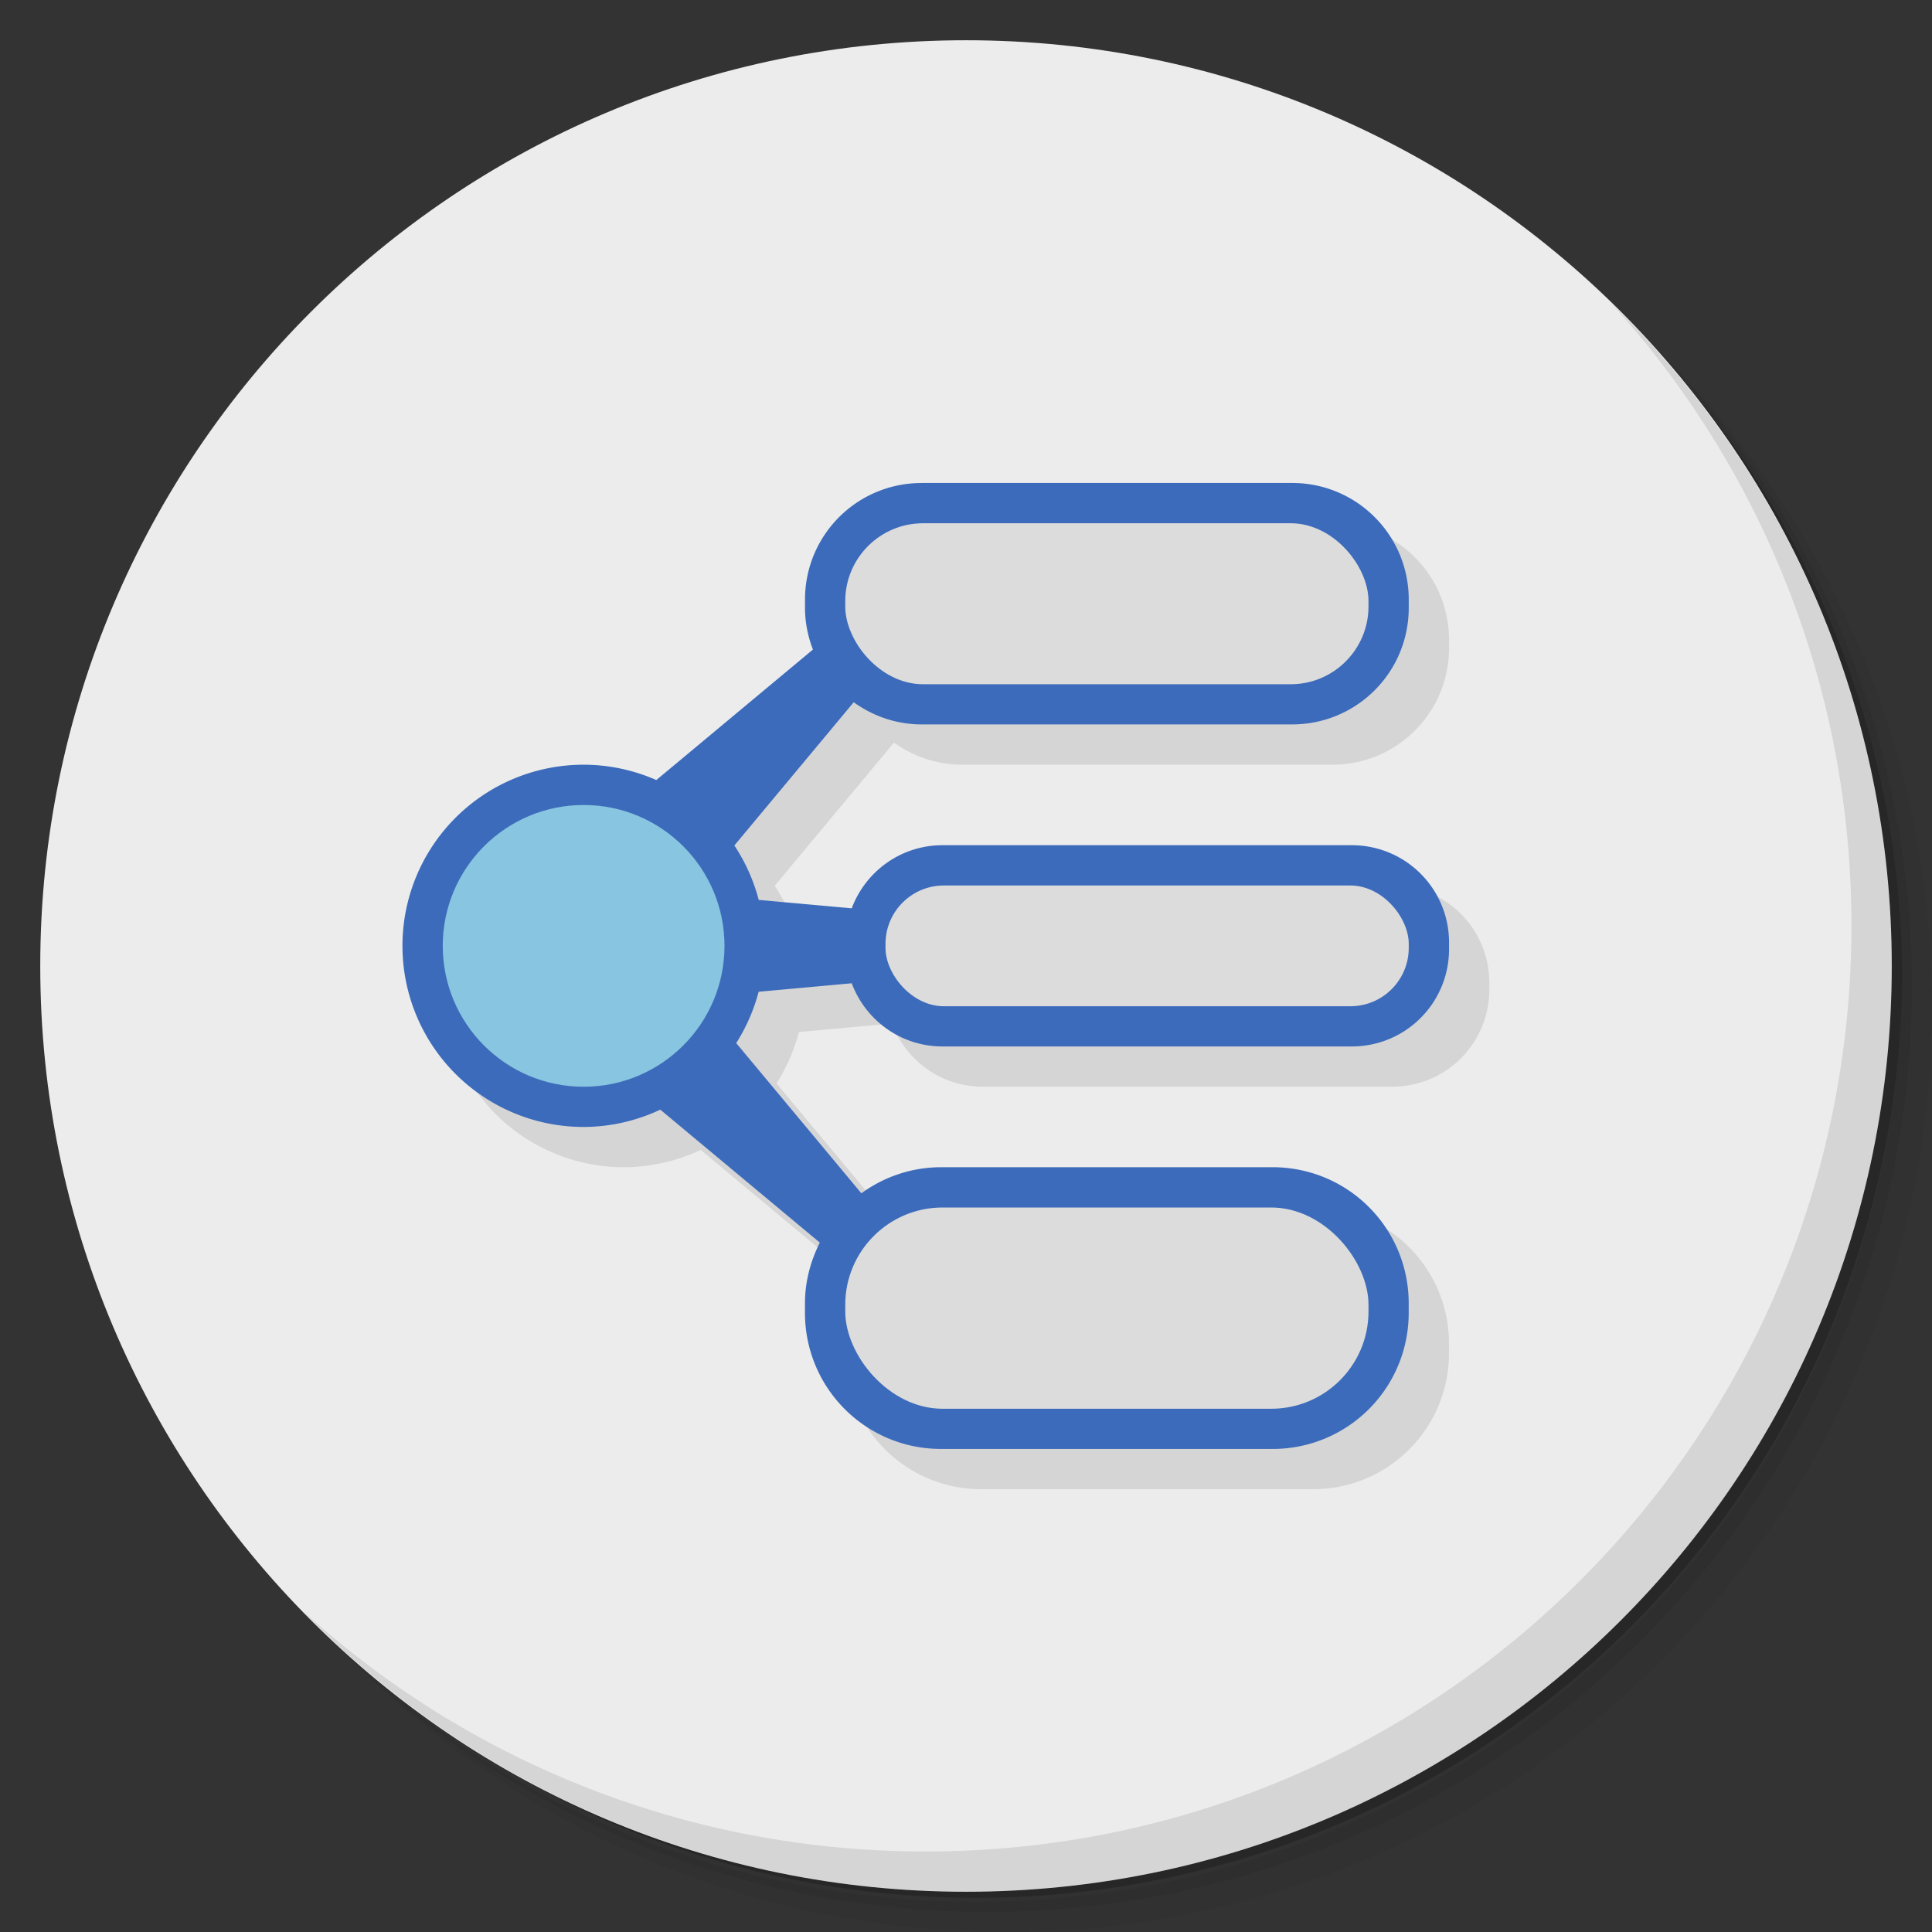 <?xml version="1.0" encoding="UTF-8" standalone="no"?>
<svg
   xmlns:dc="http://purl.org/dc/elements/1.1/"
   xmlns:cc="http://creativecommons.org/ns#"
   xmlns:rdf="http://www.w3.org/1999/02/22-rdf-syntax-ns#"
   xmlns:svg="http://www.w3.org/2000/svg"
   xmlns="http://www.w3.org/2000/svg"
   xmlns:sodipodi="http://sodipodi.sourceforge.net/DTD/sodipodi-0.dtd"
   xmlns:inkscape="http://www.inkscape.org/namespaces/inkscape"
   viewBox="0 0 48 48"
   id="svg2"
   version="1.1"
   inkscape:version="0.91 r13725"
   sodipodi:docname="labyrinth.svg">
  <rect x="0" y="0" width="48" height="48" fill="#333333" stroke="none"/>
  <sodipodi:namedview
     pagecolor="#ffffff"
     bordercolor="#666666"
     borderopacity="1"
     objecttolerance="10"
     gridtolerance="10"
     guidetolerance="10"
     inkscape:pageopacity="0"
     inkscape:pageshadow="2"
     inkscape:window-width="640"
     inkscape:window-height="480"
     id="namedview47"
     showgrid="false"
     inkscape:zoom="4.9166667"
     inkscape:cx="24"
     inkscape:cy="24"
     inkscape:current-layer="svg2" />
  <defs
     id="defs4">
    <linearGradient
       id="linearGradient3764"
       x1="1"
       x2="47"
       gradientUnits="userSpaceOnUse"
       gradientTransform="matrix(0,-1,1,0,-1.5e-6,48)">
      <stop
         style="stop-color:#7ed753;stop-opacity:1"
         id="stop7" />
      <stop
         offset="1"
         style="stop-color:#8adb63;stop-opacity:1"
         id="stop9" />
    </linearGradient>
  </defs>
  <g
     id="g11">
    <path
       d="m 36.31 5 c 5.859 4.062 9.688 10.831 9.688 18.5 c 0 12.426 -10.07 22.5 -22.5 22.5 c -7.669 0 -14.438 -3.828 -18.5 -9.688 c 1.037 1.822 2.306 3.499 3.781 4.969 c 4.085 3.712 9.514 5.969 15.469 5.969 c 12.703 0 23 -10.298 23 -23 c 0 -5.954 -2.256 -11.384 -5.969 -15.469 c -1.469 -1.475 -3.147 -2.744 -4.969 -3.781 z m 4.969 3.781 c 3.854 4.113 6.219 9.637 6.219 15.719 c 0 12.703 -10.297 23 -23 23 c -6.081 0 -11.606 -2.364 -15.719 -6.219 c 4.16 4.144 9.883 6.719 16.219 6.719 c 12.703 0 23 -10.298 23 -23 c 0 -6.335 -2.575 -12.06 -6.719 -16.219 z"
       style="opacity:0.05"
       id="path13" />
    <path
       d="m 41.28 8.781 c 3.712 4.085 5.969 9.514 5.969 15.469 c 0 12.703 -10.297 23 -23 23 c -5.954 0 -11.384 -2.256 -15.469 -5.969 c 4.113 3.854 9.637 6.219 15.719 6.219 c 12.703 0 23 -10.298 23 -23 c 0 -6.081 -2.364 -11.606 -6.219 -15.719 z"
       style="opacity:0.1"
       id="path15" />
    <path
       d="m 31.25 2.375 c 8.615 3.154 14.75 11.417 14.75 21.13 c 0 12.426 -10.07 22.5 -22.5 22.5 c -9.708 0 -17.971 -6.135 -21.12 -14.75 a 23 23 0 0 0 44.875 -7 a 23 23 0 0 0 -16 -21.875 z"
       style="opacity:0.2"
       id="path17" />
  </g>
  <g
     id="g19"
     style="fill:#ececec;fill-opacity:1">
    <path
       d="m 24 1 c 12.703 0 23 10.297 23 23 c 0 12.703 -10.297 23 -23 23 -12.703 0 -23 -10.297 -23 -23 0 -12.703 10.297 -23 23 -23 z"
       style="fill:#ececec;fill-opacity:1"
       id="path21" />
  </g>
  <g
     id="g23">
    <path
       d="m 40.03 7.531 c 3.712 4.084 5.969 9.514 5.969 15.469 0 12.703 -10.297 23 -23 23 c -5.954 0 -11.384 -2.256 -15.469 -5.969 4.178 4.291 10.01 6.969 16.469 6.969 c 12.703 0 23 -10.298 23 -23 0 -6.462 -2.677 -12.291 -6.969 -16.469 z"
       style="opacity:0.1"
       id="path25" />
  </g>
  <g
     transform="translate(15.591,4.526)"
     style="fill:#000;opacity:0.1;fill-opacity:1;stroke:none"
     id="g27">
    <g
       style="fill:#000"
       id="g29">
      <path
         d="m 8.312 8.474 c -1.607 0 -2.902 1.295 -2.902 2.902 l 0 0.197 c 0 0.367 0.076 0.716 0.199 1.039 l -3.891 3.242 a 4.5 4.5 0 0 0 -1.809 -0.381 4.5 4.5 0 0 0 -4.5 4.5 4.5 4.5 0 0 0 4.5 4.5 4.5 4.5 0 0 0 1.908 -0.43 l 3.963 3.303 c -0.229 0.456 -0.371 0.965 -0.371 1.512 l 0 0.232 c 0 1.875 1.51 3.383 3.385 3.383 l 8.232 0 c 1.875 0 3.383 -1.508 3.383 -3.383 l 0 -0.232 c 0 -1.875 -1.508 -3.385 -3.383 -3.385 l -8.232 0 c -0.744 0 -1.425 0.246 -1.982 0.65 l -3.111 -3.732 a 4.5 4.5 0 0 0 0.557 -1.277 l 2.313 -0.211 c 0.342 0.918 1.218 1.57 2.258 1.57 l 10.166 0 c 1.339 0 2.416 -1.077 2.416 -2.416 l 0 -0.166 c 0 -1.339 -1.077 -2.418 -2.416 -2.418 l -10.166 0 c -1.039 0 -1.915 0.652 -2.258 1.568 l -2.311 -0.209 a 4.5 4.5 0 0 0 -0.605 -1.35 l 2.965 -3.559 c 0.476 0.343 1.059 0.549 1.693 0.549 l 9.197 0 c 1.607 0 2.9 -1.293 2.9 -2.9 l 0 -0.197 c 0 -1.607 -1.293 -2.902 -2.9 -2.902 l -9.197 0 z"
         style="stroke-opacity:1;fill:#000;opacity:1"
         id="path31" />
    </g>
  </g>
  <g
     transform="translate(-3,1)"
     id="g33">
    <g
       id="g35">
      <path
         d="m 22.9 12 c -1.607 0 -2.9 1.293 -2.9 2.9 l 0 0.199 c 0 0.368 0.073 0.716 0.197 1.039 l -3.891 3.242 a 4.5 4.5 0 0 0 -1.807 -0.381 a 4.5 4.5 0 0 0 -4.5 4.5 a 4.5 4.5 0 0 0 4.5 4.5 a 4.5 4.5 0 0 0 1.906 -0.43 l 3.963 3.303 c -0.228 0.456 -0.369 0.965 -0.369 1.512 l 0 0.23 c 0 1.875 1.51 3.385 3.385 3.385 l 8.23 0 c 1.875 0 3.385 -1.51 3.385 -3.385 l 0 -0.23 c 0 -1.875 -1.51 -3.385 -3.385 -3.385 l -8.23 0 c -0.745 0 -1.427 0.244 -1.984 0.648 l -3.109 -3.732 a 4.5 4.5 0 0 0 0.557 -1.275 l 2.313 -0.211 c 0.343 0.917 1.218 1.57 2.258 1.57 l 10.164 0 c 1.339 0 2.418 -1.079 2.418 -2.418 l 0 -0.164 c 0 -1.339 -1.079 -2.418 -2.418 -2.418 l -10.164 0 c -1.039 0 -1.915 0.652 -2.258 1.568 l -2.311 -0.209 a 4.5 4.5 0 0 0 -0.605 -1.352 l 2.965 -3.559 c 0.477 0.343 1.057 0.551 1.691 0.551 l 9.199 0 c 1.607 0 2.9 -1.293 2.9 -2.9 l 0 -0.199 c 0 -1.607 -1.293 -2.9 -2.9 -2.9 l -9.199 0 z"
         transform="translate(3,-1)"
         style="fill:#3c6bbb;opacity:1;fill-opacity:1;stroke:none"
         id="path37" />
    </g>
    <rect
       y="12"
       x="24"
       height="4"
       width="13"
       rx="1.934"
       style="fill:#dcdcdc;opacity:1;fill-opacity:1;stroke:none"
       id="rect39" />
    <rect
       y="21"
       x="25"
       height="3"
       width="13"
       rx="1.45"
       style="fill:#dcdcdc;opacity:1;fill-opacity:1;stroke:none"
       id="rect41" />
    <rect
       y="29"
       x="24"
       height="5"
       width="13"
       rx="2.417"
       style="fill:#dcdcdc;opacity:1;fill-opacity:1;stroke:none"
       id="rect43" />
    <circle
       r="3.5"
       cy="22.5"
       cx="17.5"
       style="fill:#87c5e0;opacity:1;fill-opacity:1;stroke:none"
       id="circle45" />
  </g>
</svg>
